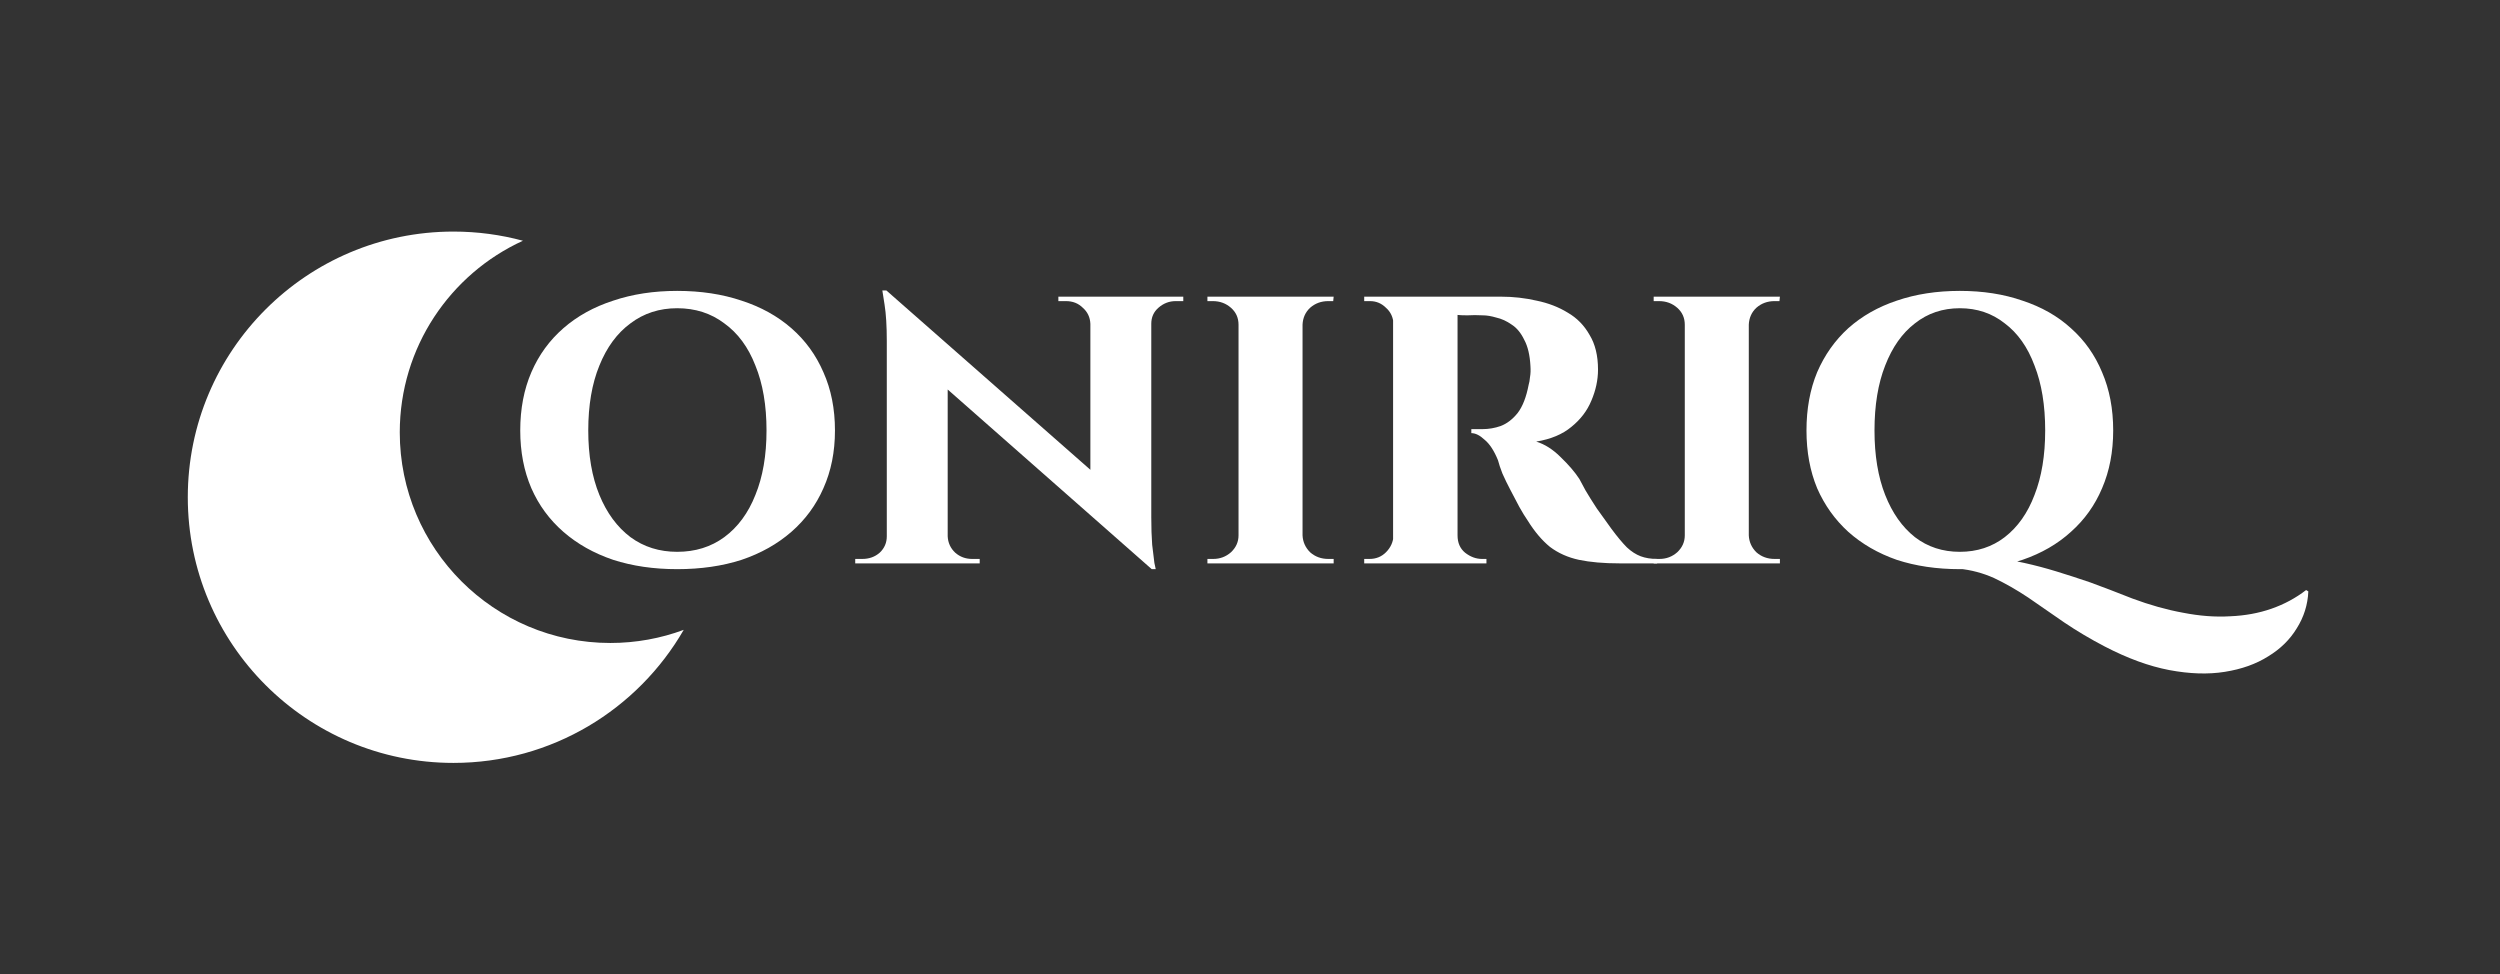 <svg width="213" height="83" viewBox="0 0 213 83" fill="none" xmlns="http://www.w3.org/2000/svg">
<rect x="0" y="0" width="213" height="83" fill="#333333" stroke="none"/>
<path d="M57.695 24.784C59.715 24.784 61.545 25.062 63.186 25.617C64.827 26.148 66.241 26.93 67.428 27.965C68.615 29 69.523 30.25 70.155 31.715C70.811 33.179 71.139 34.833 71.139 36.676C71.139 38.494 70.811 40.135 70.155 41.599C69.523 43.039 68.615 44.276 67.428 45.311C66.241 46.346 64.827 47.142 63.186 47.697C61.545 48.227 59.715 48.492 57.695 48.492C55.7 48.492 53.882 48.227 52.241 47.697C50.6 47.142 49.186 46.346 47.999 45.311C46.812 44.276 45.904 43.039 45.272 41.599C44.641 40.135 44.325 38.494 44.325 36.676C44.325 34.833 44.641 33.179 45.272 31.715C45.904 30.25 46.812 29 47.999 27.965C49.186 26.93 50.6 26.148 52.241 25.617C53.882 25.062 55.7 24.784 57.695 24.784ZM57.695 47.015C59.235 47.015 60.573 46.599 61.709 45.766C62.87 44.907 63.754 43.708 64.36 42.168C64.991 40.627 65.307 38.797 65.307 36.676C65.307 34.53 64.991 32.687 64.36 31.147C63.754 29.581 62.87 28.382 61.709 27.549C60.573 26.69 59.235 26.261 57.695 26.261C56.18 26.261 54.854 26.69 53.718 27.549C52.582 28.382 51.698 29.581 51.067 31.147C50.436 32.687 50.12 34.53 50.12 36.676C50.12 38.797 50.436 40.627 51.067 42.168C51.698 43.708 52.582 44.907 53.718 45.766C54.854 46.599 56.18 47.015 57.695 47.015Z" fill="white"/>
<path d="M75.517 24.746L97.748 44.288L98.127 48.492L75.933 28.95L75.517 24.746ZM75.668 45.69V48H72.865V47.621C72.865 47.621 72.966 47.621 73.168 47.621C73.371 47.621 73.472 47.621 73.472 47.621C74.052 47.621 74.545 47.444 74.948 47.091C75.353 46.712 75.555 46.245 75.555 45.69H75.668ZM80.743 45.69C80.768 46.245 80.983 46.712 81.387 47.091C81.791 47.444 82.271 47.621 82.826 47.621C82.826 47.621 82.927 47.621 83.129 47.621C83.356 47.621 83.47 47.621 83.47 47.621V48H80.667V45.69H80.743ZM75.517 24.746L80.743 30.427V48H75.555V29.064C75.555 27.776 75.491 26.741 75.365 25.958C75.239 25.15 75.176 24.746 75.176 24.746H75.517ZM98.089 25.276V44.061C98.089 44.945 98.114 45.728 98.165 46.409C98.24 47.066 98.303 47.583 98.354 47.962C98.43 48.316 98.468 48.492 98.468 48.492H98.127L92.9 42.471V25.276H98.089ZM97.975 27.587V25.276H100.816V25.655C100.816 25.655 100.702 25.655 100.475 25.655C100.273 25.655 100.172 25.655 100.172 25.655C99.616 25.655 99.124 25.845 98.695 26.223C98.291 26.577 98.089 27.031 98.089 27.587H97.975ZM92.9 27.587C92.875 27.031 92.66 26.577 92.256 26.223C91.878 25.845 91.398 25.655 90.817 25.655C90.817 25.655 90.704 25.655 90.476 25.655C90.274 25.655 90.173 25.655 90.173 25.655V25.276H92.976V27.587H92.9Z" fill="white"/>
<path d="M110.977 25.276V48H105.523V25.276H110.977ZM105.637 45.614V48H102.872V47.621C102.872 47.621 102.948 47.621 103.099 47.621C103.251 47.621 103.339 47.621 103.364 47.621C103.945 47.621 104.45 47.432 104.879 47.053C105.308 46.649 105.523 46.169 105.523 45.614H105.637ZM110.901 45.614H110.977C111.002 46.169 111.217 46.649 111.621 47.053C112.05 47.432 112.567 47.621 113.173 47.621C113.173 47.621 113.236 47.621 113.363 47.621C113.514 47.621 113.603 47.621 113.628 47.621V48H110.901V45.614ZM110.901 27.662V25.276H113.628L113.59 25.655C113.59 25.655 113.527 25.655 113.401 25.655C113.274 25.655 113.199 25.655 113.173 25.655C112.567 25.655 112.05 25.845 111.621 26.223C111.217 26.602 111.002 27.082 110.977 27.662H110.901ZM105.637 27.662H105.523C105.523 27.082 105.308 26.602 104.879 26.223C104.45 25.845 103.932 25.655 103.326 25.655C103.326 25.655 103.251 25.655 103.099 25.655C102.948 25.655 102.872 25.655 102.872 25.655V25.276H105.637V27.662Z" fill="white"/>
<path d="M123.804 25.276H127.895C128.93 25.276 129.94 25.39 130.924 25.617C131.909 25.819 132.793 26.16 133.575 26.64C134.358 27.094 134.977 27.726 135.431 28.534C135.911 29.316 136.151 30.301 136.151 31.488C136.151 32.371 135.961 33.255 135.583 34.139C135.229 34.997 134.661 35.742 133.878 36.373C133.121 37.004 132.124 37.421 130.886 37.623C131.619 37.85 132.313 38.292 132.969 38.948C133.651 39.605 134.181 40.224 134.56 40.804C134.661 41.006 134.838 41.334 135.09 41.789C135.343 42.218 135.658 42.723 136.037 43.304C136.441 43.859 136.858 44.44 137.287 45.046C137.792 45.728 138.234 46.258 138.612 46.637C138.991 46.99 139.383 47.242 139.787 47.394C140.19 47.545 140.658 47.621 141.188 47.621V48H138.007C136.643 48 135.482 47.899 134.522 47.697C133.588 47.495 132.767 47.129 132.061 46.599C131.379 46.043 130.748 45.298 130.167 44.364C129.94 44.036 129.7 43.645 129.447 43.19C129.195 42.71 128.942 42.231 128.69 41.751C128.437 41.271 128.21 40.804 128.008 40.35C127.831 39.895 127.705 39.517 127.629 39.214C127.301 38.406 126.922 37.825 126.493 37.471C126.089 37.093 125.711 36.903 125.357 36.903V36.562C125.357 36.562 125.445 36.562 125.622 36.562C125.799 36.562 126.026 36.562 126.304 36.562C126.834 36.562 127.352 36.474 127.857 36.297C128.387 36.095 128.867 35.729 129.296 35.199C129.725 34.644 130.041 33.836 130.243 32.775C130.293 32.624 130.331 32.409 130.356 32.131C130.407 31.854 130.419 31.538 130.394 31.184C130.344 30.25 130.167 29.506 129.864 28.95C129.586 28.369 129.233 27.94 128.803 27.662C128.374 27.359 127.932 27.157 127.478 27.056C127.049 26.93 126.67 26.867 126.342 26.867C125.862 26.842 125.42 26.842 125.016 26.867C124.637 26.867 124.347 26.854 124.145 26.829C124.12 26.829 124.082 26.703 124.032 26.451C123.981 26.173 123.931 25.908 123.88 25.655C123.83 25.403 123.804 25.276 123.804 25.276ZM124.183 25.276V48H118.691V25.276H124.183ZM118.805 45.614L118.957 48H116.23V47.621C116.255 47.621 116.318 47.621 116.419 47.621C116.545 47.621 116.634 47.621 116.684 47.621C117.24 47.621 117.707 47.432 118.085 47.053C118.489 46.649 118.704 46.169 118.729 45.614H118.805ZM118.805 27.625H118.729C118.704 27.044 118.489 26.577 118.085 26.223C117.707 25.845 117.252 25.655 116.722 25.655C116.646 25.655 116.545 25.655 116.419 25.655C116.318 25.655 116.255 25.655 116.23 25.655V25.276H118.957L118.805 27.625ZM124.107 45.614H124.183C124.183 46.245 124.398 46.738 124.827 47.091C125.281 47.444 125.761 47.621 126.266 47.621C126.266 47.621 126.316 47.621 126.417 47.621C126.518 47.621 126.594 47.621 126.645 47.621V48H123.918L124.107 45.614Z" fill="white"/>
<path d="M148.997 25.276V48H143.544V25.276H148.997ZM143.657 45.614V48H140.893V47.621C140.893 47.621 140.968 47.621 141.12 47.621C141.271 47.621 141.36 47.621 141.385 47.621C141.966 47.621 142.471 47.432 142.9 47.053C143.329 46.649 143.544 46.169 143.544 45.614H143.657ZM148.922 45.614H148.997C149.023 46.169 149.237 46.649 149.641 47.053C150.07 47.432 150.588 47.621 151.194 47.621C151.194 47.621 151.257 47.621 151.383 47.621C151.535 47.621 151.623 47.621 151.648 47.621V48H148.922V45.614ZM148.922 27.662V25.276H151.648L151.61 25.655C151.61 25.655 151.547 25.655 151.421 25.655C151.295 25.655 151.219 25.655 151.194 25.655C150.588 25.655 150.07 25.845 149.641 26.223C149.237 26.602 149.023 27.082 148.997 27.662H148.922ZM143.657 27.662H143.544C143.544 27.082 143.329 26.602 142.9 26.223C142.471 25.845 141.953 25.655 141.347 25.655C141.347 25.655 141.271 25.655 141.12 25.655C140.968 25.655 140.893 25.655 140.893 25.655V25.276H143.657V27.662Z" fill="white"/>
<path d="M166.978 24.784C168.948 24.784 170.728 25.062 172.318 25.617C173.934 26.148 175.31 26.93 176.446 27.965C177.608 29 178.491 30.25 179.097 31.715C179.729 33.179 180.044 34.833 180.044 36.676C180.044 38.494 179.729 40.135 179.097 41.599C178.491 43.039 177.608 44.276 176.446 45.311C175.31 46.346 173.934 47.142 172.318 47.697C170.728 48.227 168.948 48.492 166.978 48.492C165.009 48.492 163.216 48.227 161.6 47.697C160.01 47.142 158.634 46.346 157.472 45.311C156.336 44.276 155.452 43.039 154.821 41.599C154.215 40.135 153.912 38.494 153.912 36.676C153.912 34.833 154.215 33.179 154.821 31.715C155.452 30.25 156.336 29 157.472 27.965C158.634 26.93 160.01 26.148 161.6 25.617C163.216 25.062 165.009 24.784 166.978 24.784ZM166.978 47.015C168.443 47.015 169.718 46.599 170.803 45.766C171.914 44.907 172.76 43.708 173.341 42.168C173.947 40.627 174.25 38.797 174.25 36.676C174.25 34.53 173.947 32.687 173.341 31.147C172.76 29.581 171.914 28.382 170.803 27.549C169.718 26.69 168.443 26.261 166.978 26.261C165.514 26.261 164.239 26.69 163.153 27.549C162.067 28.382 161.222 29.581 160.616 31.147C160.01 32.687 159.707 34.53 159.707 36.676C159.707 38.797 160.01 40.627 160.616 42.168C161.222 43.708 162.067 44.907 163.153 45.766C164.239 46.599 165.514 47.015 166.978 47.015ZM166.902 48.455L165.766 47.091C167.155 47.192 168.392 47.318 169.478 47.47C170.563 47.596 171.561 47.76 172.47 47.962C173.379 48.164 174.288 48.404 175.197 48.682C176.106 48.959 177.078 49.275 178.113 49.629C179.148 50.007 180.335 50.462 181.673 50.992C183.162 51.547 184.602 51.951 185.99 52.204C187.404 52.482 188.742 52.583 190.005 52.507C191.267 52.456 192.441 52.242 193.527 51.863C194.613 51.484 195.597 50.954 196.481 50.272L196.67 50.386C196.62 51.522 196.292 52.57 195.686 53.529C195.105 54.489 194.297 55.284 193.262 55.915C192.227 56.572 190.989 57.014 189.55 57.241C188.136 57.468 186.558 57.418 184.816 57.089C183.099 56.761 181.269 56.092 179.325 55.082C178.113 54.451 176.964 53.769 175.878 53.037C174.818 52.305 173.795 51.598 172.811 50.916C171.826 50.26 170.854 49.704 169.894 49.25C168.935 48.821 167.938 48.556 166.902 48.455Z" fill="white"/>
<path fill-rule="evenodd" clip-rule="evenodd" d="M58.253 53.663C56.306 54.386 54.2 54.782 52.002 54.782C42.093 54.782 34.06 46.749 34.06 36.84C34.06 29.588 38.363 23.341 44.555 20.512C42.668 20.002 40.683 19.73 38.635 19.73C26.134 19.73 16 29.864 16 42.365C16 54.866 26.134 65 38.635 65C47.021 65 54.342 60.439 58.253 53.663Z" fill="white"/>
</svg>

